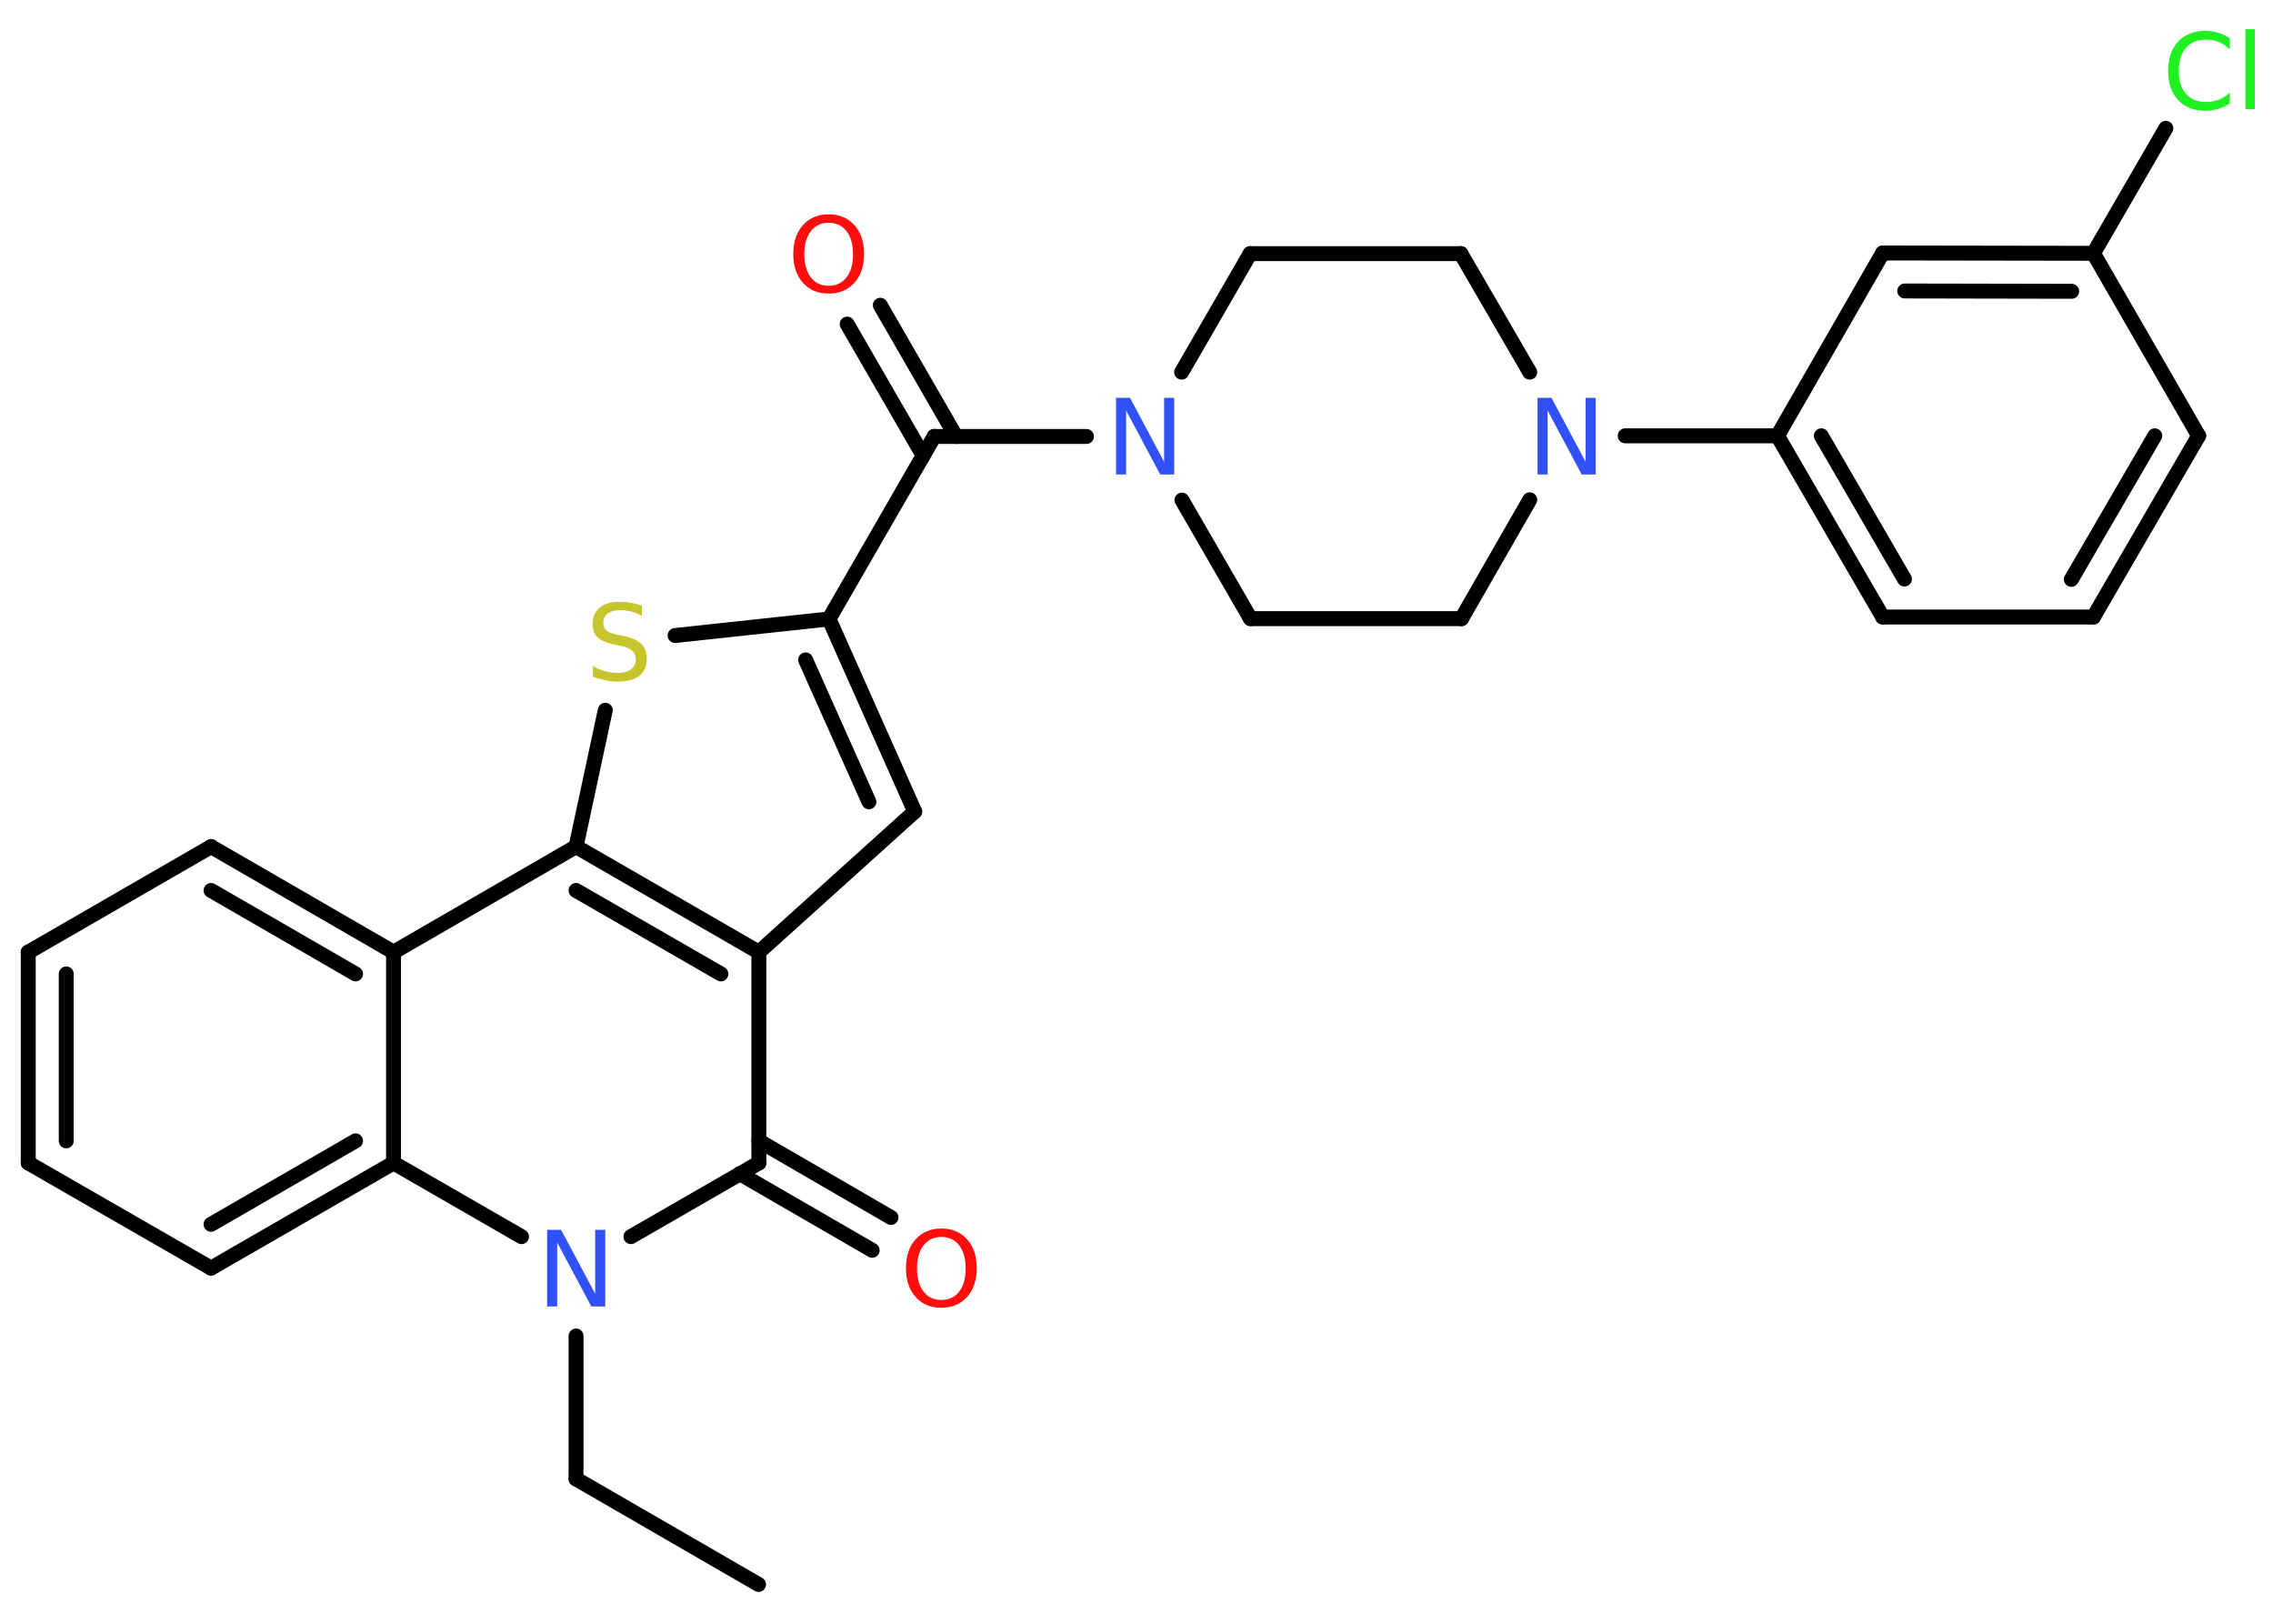 <?xml version='1.0' encoding='UTF-8'?>
<!DOCTYPE svg PUBLIC "-//W3C//DTD SVG 1.1//EN" "http://www.w3.org/Graphics/SVG/1.1/DTD/svg11.dtd">
<svg version='1.2' xmlns='http://www.w3.org/2000/svg' xmlns:xlink='http://www.w3.org/1999/xlink' width='70.0mm' height='50.0mm' viewBox='0 0 70.0 50.0'>
  <desc>Generated by the Chemistry Development Kit (http://github.com/cdk)</desc>
  <g stroke-linecap='round' stroke-linejoin='round' stroke='#000000' stroke-width='.46' fill='#3050F8'>
    <rect x='.0' y='.0' width='70.0' height='50.0' fill='#FFFFFF' stroke='none'/>
    <g id='mol1' class='mol'>
      <line id='mol1bnd1' class='bond' x1='23.36' y1='48.79' x2='17.74' y2='45.54'/>
      <line id='mol1bnd2' class='bond' x1='17.74' y1='45.54' x2='17.74' y2='41.14'/>
      <line id='mol1bnd3' class='bond' x1='19.43' y1='38.08' x2='23.37' y2='35.81'/>
      <g id='mol1bnd4' class='bond'>
        <line x1='23.37' y1='35.13' x2='27.44' y2='37.49'/>
        <line x1='22.78' y1='36.14' x2='26.86' y2='38.5'/>
      </g>
      <line id='mol1bnd5' class='bond' x1='23.37' y1='35.81' x2='23.37' y2='29.32'/>
      <line id='mol1bnd6' class='bond' x1='23.37' y1='29.32' x2='28.17' y2='24.99'/>
      <g id='mol1bnd7' class='bond'>
        <line x1='28.17' y1='24.99' x2='25.53' y2='19.06'/>
        <line x1='26.76' y1='24.69' x2='24.81' y2='20.32'/>
      </g>
      <line id='mol1bnd8' class='bond' x1='25.53' y1='19.06' x2='28.77' y2='13.44'/>
      <g id='mol1bnd9' class='bond'>
        <line x1='28.43' y1='14.03' x2='26.09' y2='9.98'/>
        <line x1='29.44' y1='13.44' x2='27.11' y2='9.4'/>
      </g>
      <line id='mol1bnd10' class='bond' x1='28.77' y1='13.44' x2='33.46' y2='13.44'/>
      <line id='mol1bnd11' class='bond' x1='36.4' y1='15.4' x2='38.51' y2='19.05'/>
      <line id='mol1bnd12' class='bond' x1='38.51' y1='19.05' x2='45.01' y2='19.05'/>
      <line id='mol1bnd13' class='bond' x1='45.01' y1='19.05' x2='47.11' y2='15.39'/>
      <line id='mol1bnd14' class='bond' x1='50.05' y1='13.42' x2='54.74' y2='13.42'/>
      <g id='mol1bnd15' class='bond'>
        <line x1='54.74' y1='13.42' x2='57.98' y2='19.0'/>
        <line x1='56.09' y1='13.42' x2='58.65' y2='17.83'/>
      </g>
      <line id='mol1bnd16' class='bond' x1='57.98' y1='19.0' x2='64.47' y2='19.0'/>
      <g id='mol1bnd17' class='bond'>
        <line x1='64.47' y1='19.0' x2='67.71' y2='13.42'/>
        <line x1='63.79' y1='17.84' x2='66.36' y2='13.42'/>
      </g>
      <line id='mol1bnd18' class='bond' x1='67.71' y1='13.42' x2='64.47' y2='7.8'/>
      <line id='mol1bnd19' class='bond' x1='64.47' y1='7.8' x2='66.7' y2='3.95'/>
      <g id='mol1bnd20' class='bond'>
        <line x1='64.47' y1='7.8' x2='57.98' y2='7.79'/>
        <line x1='63.8' y1='8.97' x2='58.66' y2='8.96'/>
      </g>
      <line id='mol1bnd21' class='bond' x1='54.74' y1='13.42' x2='57.98' y2='7.79'/>
      <line id='mol1bnd22' class='bond' x1='47.11' y1='11.46' x2='44.99' y2='7.81'/>
      <line id='mol1bnd23' class='bond' x1='44.99' y1='7.81' x2='38.5' y2='7.81'/>
      <line id='mol1bnd24' class='bond' x1='36.39' y1='11.46' x2='38.5' y2='7.81'/>
      <line id='mol1bnd25' class='bond' x1='25.53' y1='19.06' x2='20.79' y2='19.57'/>
      <line id='mol1bnd26' class='bond' x1='18.64' y1='21.87' x2='17.74' y2='26.07'/>
      <g id='mol1bnd27' class='bond'>
        <line x1='23.37' y1='29.32' x2='17.74' y2='26.07'/>
        <line x1='22.2' y1='29.99' x2='17.74' y2='27.42'/>
      </g>
      <line id='mol1bnd28' class='bond' x1='17.74' y1='26.07' x2='12.12' y2='29.32'/>
      <g id='mol1bnd29' class='bond'>
        <line x1='12.12' y1='29.32' x2='6.5' y2='26.07'/>
        <line x1='10.95' y1='29.99' x2='6.5' y2='27.42'/>
      </g>
      <line id='mol1bnd30' class='bond' x1='6.5' y1='26.07' x2='.87' y2='29.32'/>
      <g id='mol1bnd31' class='bond'>
        <line x1='.87' y1='29.32' x2='.87' y2='35.81'/>
        <line x1='2.04' y1='29.99' x2='2.04' y2='35.13'/>
      </g>
      <line id='mol1bnd32' class='bond' x1='.87' y1='35.81' x2='6.5' y2='39.05'/>
      <g id='mol1bnd33' class='bond'>
        <line x1='6.5' y1='39.05' x2='12.12' y2='35.81'/>
        <line x1='6.5' y1='37.7' x2='10.95' y2='35.13'/>
      </g>
      <line id='mol1bnd34' class='bond' x1='12.12' y1='29.32' x2='12.12' y2='35.81'/>
      <line id='mol1bnd35' class='bond' x1='16.06' y1='38.08' x2='12.12' y2='35.81'/>
      <path id='mol1atm3' class='atom' d='M16.85 37.87h.43l1.05 1.97v-1.97h.31v2.36h-.43l-1.05 -1.97v1.97h-.31v-2.36z' stroke='none'/>
      <path id='mol1atm5' class='atom' d='M28.99 38.09q-.35 .0 -.55 .26q-.2 .26 -.2 .71q.0 .45 .2 .71q.2 .26 .55 .26q.35 .0 .55 -.26q.2 -.26 .2 -.71q.0 -.45 -.2 -.71q-.2 -.26 -.55 -.26zM28.99 37.83q.49 .0 .79 .33q.3 .33 .3 .89q.0 .56 -.3 .89q-.3 .33 -.79 .33q-.5 .0 -.79 -.33q-.3 -.33 -.3 -.89q.0 -.56 .3 -.89q.3 -.33 .79 -.33z' stroke='none' fill='#FF0D0D'/>
      <path id='mol1atm10' class='atom' d='M25.52 6.86q-.35 .0 -.55 .26q-.2 .26 -.2 .71q.0 .45 .2 .71q.2 .26 .55 .26q.35 .0 .55 -.26q.2 -.26 .2 -.71q.0 -.45 -.2 -.71q-.2 -.26 -.55 -.26zM25.52 6.6q.49 .0 .79 .33q.3 .33 .3 .89q.0 .56 -.3 .89q-.3 .33 -.79 .33q-.5 .0 -.79 -.33q-.3 -.33 -.3 -.89q.0 -.56 .3 -.89q.3 -.33 .79 -.33z' stroke='none' fill='#FF0D0D'/>
      <path id='mol1atm11' class='atom' d='M34.37 12.25h.43l1.05 1.97v-1.97h.31v2.36h-.43l-1.05 -1.97v1.97h-.31v-2.36z' stroke='none'/>
      <path id='mol1atm14' class='atom' d='M47.35 12.25h.43l1.05 1.97v-1.97h.31v2.36h-.43l-1.05 -1.97v1.97h-.31v-2.36z' stroke='none'/>
      <path id='mol1atm20' class='atom' d='M68.67 1.18v.34q-.16 -.15 -.34 -.23q-.18 -.07 -.39 -.07q-.4 .0 -.62 .25q-.22 .25 -.22 .71q.0 .47 .22 .71q.22 .25 .62 .25q.21 .0 .39 -.07q.18 -.07 .34 -.22v.33q-.17 .12 -.35 .17q-.19 .06 -.4 .06q-.54 .0 -.84 -.33q-.31 -.33 -.31 -.9q.0 -.57 .31 -.9q.31 -.33 .84 -.33q.21 .0 .4 .06q.19 .06 .35 .17zM69.15 .9h.29v2.46h-.29v-2.46z' stroke='none' fill='#1FF01F'/>
      <path id='mol1atm24' class='atom' d='M19.77 18.65v.31q-.18 -.09 -.34 -.13q-.16 -.04 -.31 -.04q-.26 .0 -.4 .1q-.14 .1 -.14 .29q.0 .16 .1 .24q.1 .08 .36 .13l.19 .04q.35 .07 .52 .24q.17 .17 .17 .46q.0 .34 -.23 .52q-.23 .18 -.68 .18q-.17 .0 -.36 -.04q-.19 -.04 -.39 -.11v-.33q.19 .11 .38 .16q.19 .05 .37 .05q.28 .0 .42 -.11q.15 -.11 .15 -.3q.0 -.17 -.11 -.27q-.11 -.1 -.35 -.15l-.19 -.04q-.36 -.07 -.52 -.22q-.16 -.15 -.16 -.42q.0 -.31 .22 -.5q.22 -.18 .61 -.18q.16 .0 .34 .03q.17 .03 .35 .09z' stroke='none' fill='#C6C62C'/>
    </g>
  </g>
</svg>
